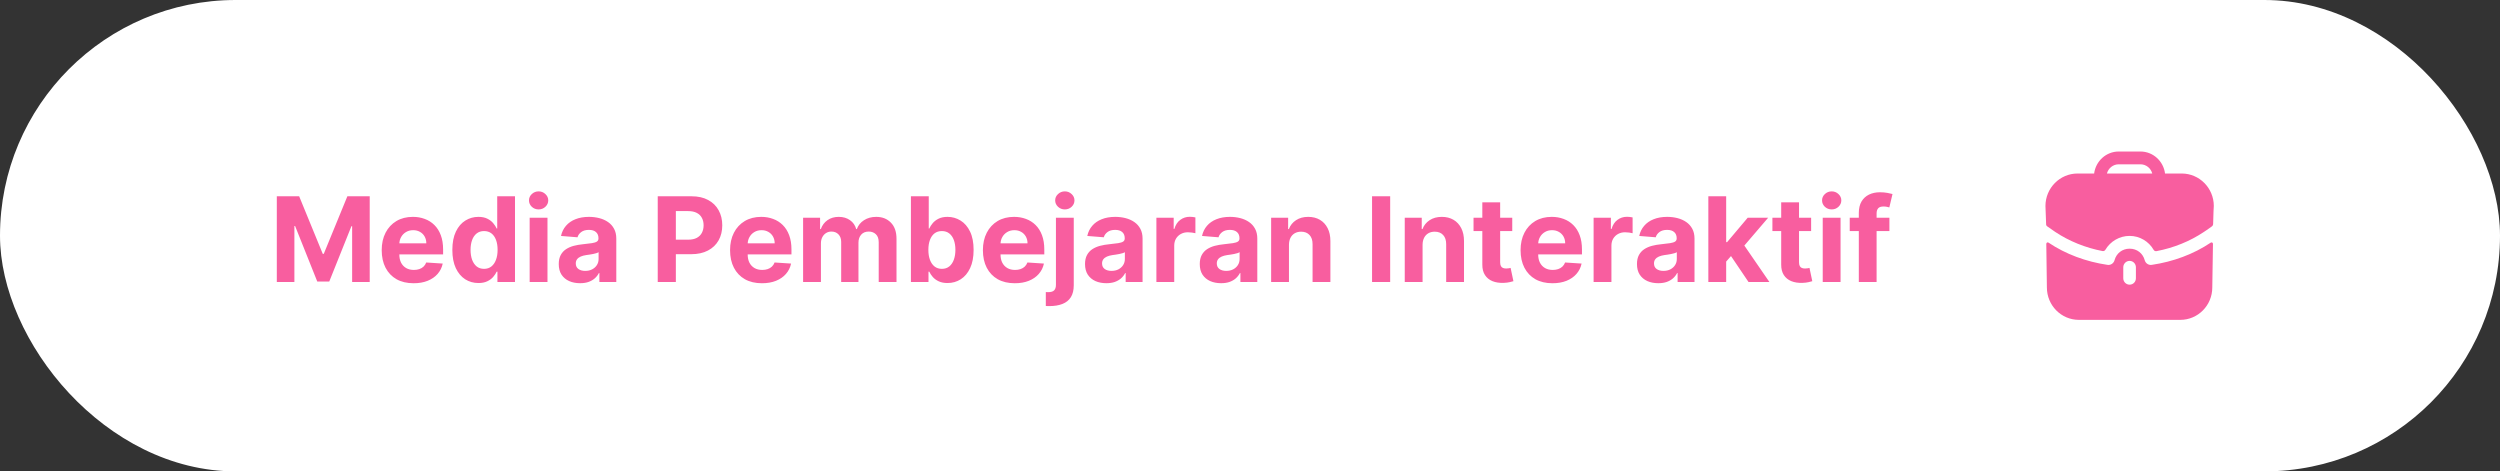 <svg width="297" height="56" viewBox="0 0 297 56" fill="none" xmlns="http://www.w3.org/2000/svg">
<rect x="0" y="0" width="297" height="56" fill="#333333" stroke="none"/>
<rect width="297" height="56" rx="28" fill="white"/>
<path d="M32.885 23.318H35.54L38.344 30.159H38.463L41.267 23.318H43.922V33.5H41.834V26.873H41.749L39.114 33.45H37.693L35.057 26.848H34.973V33.5H32.885V23.318ZM49.136 33.649C48.35 33.649 47.674 33.49 47.107 33.172C46.544 32.85 46.11 32.396 45.805 31.81C45.5 31.22 45.347 30.522 45.347 29.717C45.347 28.931 45.5 28.242 45.805 27.648C46.11 27.055 46.539 26.593 47.093 26.261C47.649 25.93 48.302 25.764 49.051 25.764C49.555 25.764 50.024 25.845 50.458 26.008C50.896 26.167 51.277 26.407 51.602 26.729C51.93 27.05 52.185 27.454 52.367 27.942C52.55 28.426 52.641 28.992 52.641 29.642V30.224H46.193V28.911H50.647C50.647 28.606 50.581 28.336 50.448 28.101C50.316 27.866 50.132 27.682 49.897 27.549C49.664 27.413 49.394 27.345 49.086 27.345C48.765 27.345 48.48 27.42 48.231 27.569C47.986 27.715 47.794 27.912 47.654 28.16C47.515 28.406 47.444 28.679 47.441 28.981V30.229C47.441 30.607 47.51 30.933 47.649 31.208C47.792 31.483 47.992 31.695 48.251 31.845C48.509 31.994 48.816 32.068 49.171 32.068C49.406 32.068 49.621 32.035 49.817 31.969C50.013 31.902 50.18 31.803 50.319 31.671C50.458 31.538 50.564 31.375 50.637 31.183L52.596 31.312C52.497 31.783 52.293 32.194 51.985 32.545C51.68 32.894 51.285 33.165 50.801 33.361C50.321 33.553 49.766 33.649 49.136 33.649ZM56.837 33.624C56.257 33.624 55.731 33.475 55.261 33.177C54.794 32.875 54.422 32.433 54.147 31.849C53.875 31.263 53.739 30.544 53.739 29.692C53.739 28.817 53.88 28.089 54.162 27.509C54.444 26.926 54.818 26.49 55.286 26.202C55.756 25.91 56.272 25.764 56.832 25.764C57.259 25.764 57.616 25.837 57.901 25.983C58.189 26.125 58.421 26.305 58.597 26.52C58.776 26.732 58.912 26.941 59.004 27.146H59.069V23.318H61.182V33.5H59.094V32.277H59.004C58.905 32.489 58.764 32.7 58.582 32.908C58.403 33.114 58.169 33.285 57.881 33.42C57.596 33.556 57.248 33.624 56.837 33.624ZM57.508 31.939C57.849 31.939 58.138 31.846 58.373 31.66C58.612 31.472 58.794 31.208 58.92 30.87C59.049 30.532 59.114 30.136 59.114 29.682C59.114 29.228 59.051 28.833 58.925 28.499C58.799 28.164 58.617 27.905 58.378 27.723C58.139 27.541 57.849 27.45 57.508 27.45C57.16 27.45 56.867 27.544 56.628 27.733C56.389 27.922 56.209 28.184 56.086 28.518C55.964 28.853 55.902 29.241 55.902 29.682C55.902 30.126 55.964 30.519 56.086 30.86C56.212 31.198 56.393 31.463 56.628 31.655C56.867 31.845 57.16 31.939 57.508 31.939ZM62.923 33.5V25.864H65.041V33.5H62.923ZM63.987 24.879C63.672 24.879 63.402 24.775 63.177 24.566C62.955 24.354 62.844 24.1 62.844 23.805C62.844 23.514 62.955 23.264 63.177 23.055C63.402 22.843 63.672 22.736 63.987 22.736C64.302 22.736 64.57 22.843 64.793 23.055C65.018 23.264 65.131 23.514 65.131 23.805C65.131 24.1 65.018 24.354 64.793 24.566C64.57 24.775 64.302 24.879 63.987 24.879ZM68.915 33.644C68.428 33.644 67.994 33.56 67.613 33.391C67.232 33.218 66.93 32.965 66.708 32.63C66.489 32.292 66.38 31.871 66.38 31.367C66.38 30.943 66.458 30.587 66.614 30.298C66.769 30.01 66.981 29.778 67.25 29.602C67.518 29.427 67.823 29.294 68.165 29.204C68.509 29.115 68.871 29.052 69.248 29.016C69.692 28.969 70.05 28.926 70.322 28.886C70.594 28.843 70.791 28.78 70.914 28.697C71.037 28.615 71.098 28.492 71.098 28.329V28.3C71.098 27.985 70.998 27.741 70.799 27.569C70.604 27.396 70.326 27.31 69.964 27.31C69.583 27.31 69.28 27.395 69.055 27.564C68.829 27.73 68.68 27.938 68.607 28.19L66.648 28.031C66.748 27.567 66.943 27.166 67.235 26.828C67.527 26.487 67.903 26.225 68.364 26.043C68.828 25.857 69.364 25.764 69.974 25.764C70.398 25.764 70.805 25.814 71.192 25.913C71.583 26.013 71.93 26.167 72.231 26.376C72.536 26.584 72.777 26.853 72.952 27.181C73.128 27.506 73.216 27.895 73.216 28.349V33.5H71.207V32.441H71.147C71.025 32.68 70.861 32.89 70.655 33.072C70.45 33.251 70.203 33.392 69.915 33.495C69.626 33.594 69.293 33.644 68.915 33.644ZM69.522 32.182C69.833 32.182 70.109 32.121 70.347 31.999C70.586 31.873 70.773 31.704 70.909 31.491C71.045 31.279 71.113 31.039 71.113 30.771V29.96C71.046 30.003 70.955 30.043 70.839 30.079C70.727 30.113 70.599 30.144 70.457 30.174C70.314 30.201 70.171 30.225 70.029 30.249C69.886 30.268 69.757 30.287 69.641 30.303C69.393 30.34 69.175 30.398 68.99 30.477C68.804 30.557 68.66 30.665 68.557 30.8C68.455 30.933 68.403 31.099 68.403 31.298C68.403 31.586 68.508 31.806 68.716 31.959C68.929 32.108 69.197 32.182 69.522 32.182ZM78.139 33.5V23.318H82.156C82.928 23.318 83.586 23.466 84.13 23.761C84.673 24.052 85.088 24.458 85.373 24.979C85.661 25.496 85.805 26.092 85.805 26.768C85.805 27.445 85.659 28.041 85.368 28.558C85.076 29.075 84.653 29.478 84.1 29.766C83.55 30.055 82.883 30.199 82.101 30.199H79.541V28.474H81.753C82.168 28.474 82.509 28.402 82.777 28.26C83.049 28.114 83.251 27.914 83.384 27.658C83.52 27.4 83.588 27.103 83.588 26.768C83.588 26.43 83.52 26.135 83.384 25.884C83.251 25.628 83.049 25.431 82.777 25.292C82.506 25.149 82.161 25.078 81.743 25.078H80.291V33.5H78.139ZM90.521 33.649C89.735 33.649 89.059 33.49 88.492 33.172C87.929 32.85 87.495 32.396 87.19 31.81C86.885 31.22 86.732 30.522 86.732 29.717C86.732 28.931 86.885 28.242 87.19 27.648C87.495 27.055 87.924 26.593 88.477 26.261C89.034 25.93 89.687 25.764 90.436 25.764C90.94 25.764 91.409 25.845 91.843 26.008C92.281 26.167 92.662 26.407 92.987 26.729C93.315 27.05 93.57 27.454 93.752 27.942C93.934 28.426 94.026 28.992 94.026 29.642V30.224H87.577V28.911H92.032C92.032 28.606 91.966 28.336 91.833 28.101C91.701 27.866 91.517 27.682 91.281 27.549C91.049 27.413 90.779 27.345 90.471 27.345C90.149 27.345 89.864 27.42 89.616 27.569C89.371 27.715 89.178 27.912 89.039 28.16C88.9 28.406 88.829 28.679 88.825 28.981V30.229C88.825 30.607 88.895 30.933 89.034 31.208C89.177 31.483 89.377 31.695 89.636 31.845C89.894 31.994 90.201 32.068 90.555 32.068C90.791 32.068 91.006 32.035 91.202 31.969C91.397 31.902 91.565 31.803 91.704 31.671C91.843 31.538 91.949 31.375 92.022 31.183L93.981 31.312C93.881 31.783 93.678 32.194 93.369 32.545C93.064 32.894 92.67 33.165 92.186 33.361C91.706 33.553 91.15 33.649 90.521 33.649ZM95.408 33.5V25.864H97.426V27.211H97.516C97.675 26.764 97.94 26.41 98.311 26.152C98.682 25.893 99.126 25.764 99.644 25.764C100.167 25.764 100.613 25.895 100.981 26.157C101.349 26.416 101.594 26.767 101.717 27.211H101.796C101.952 26.773 102.234 26.424 102.641 26.162C103.052 25.897 103.538 25.764 104.098 25.764C104.811 25.764 105.389 25.991 105.833 26.445C106.281 26.896 106.504 27.536 106.504 28.364V33.5H104.391V28.782C104.391 28.358 104.279 28.04 104.053 27.827C103.828 27.615 103.546 27.509 103.208 27.509C102.824 27.509 102.524 27.632 102.308 27.877C102.093 28.119 101.985 28.439 101.985 28.837V33.5H99.932V28.737C99.932 28.363 99.824 28.064 99.609 27.842C99.397 27.62 99.117 27.509 98.769 27.509C98.533 27.509 98.321 27.569 98.132 27.688C97.947 27.804 97.799 27.968 97.69 28.18C97.58 28.389 97.526 28.634 97.526 28.916V33.5H95.408ZM108.217 33.5V23.318H110.335V27.146H110.4C110.492 26.941 110.627 26.732 110.802 26.52C110.981 26.305 111.213 26.125 111.498 25.983C111.787 25.837 112.145 25.764 112.572 25.764C113.129 25.764 113.643 25.91 114.113 26.202C114.584 26.49 114.96 26.926 115.242 27.509C115.524 28.089 115.664 28.817 115.664 29.692C115.664 30.544 115.527 31.263 115.252 31.849C114.98 32.433 114.609 32.875 114.138 33.177C113.671 33.475 113.147 33.624 112.567 33.624C112.156 33.624 111.806 33.556 111.518 33.42C111.233 33.285 110.999 33.114 110.817 32.908C110.635 32.7 110.496 32.489 110.4 32.277H110.305V33.5H108.217ZM110.29 29.682C110.29 30.136 110.353 30.532 110.479 30.87C110.605 31.208 110.787 31.472 111.026 31.66C111.265 31.846 111.555 31.939 111.896 31.939C112.241 31.939 112.532 31.845 112.771 31.655C113.01 31.463 113.19 31.198 113.313 30.86C113.439 30.519 113.502 30.126 113.502 29.682C113.502 29.241 113.44 28.853 113.318 28.518C113.195 28.184 113.015 27.922 112.776 27.733C112.537 27.544 112.244 27.45 111.896 27.45C111.551 27.45 111.26 27.541 111.021 27.723C110.786 27.905 110.605 28.164 110.479 28.499C110.353 28.833 110.29 29.228 110.29 29.682ZM120.558 33.649C119.772 33.649 119.096 33.49 118.529 33.172C117.966 32.85 117.532 32.396 117.227 31.81C116.922 31.22 116.769 30.522 116.769 29.717C116.769 28.931 116.922 28.242 117.227 27.648C117.532 27.055 117.961 26.593 118.514 26.261C119.071 25.93 119.724 25.764 120.473 25.764C120.977 25.764 121.446 25.845 121.88 26.008C122.318 26.167 122.699 26.407 123.024 26.729C123.352 27.05 123.607 27.454 123.789 27.942C123.972 28.426 124.063 28.992 124.063 29.642V30.224H117.615V28.911H122.069C122.069 28.606 122.003 28.336 121.87 28.101C121.738 27.866 121.554 27.682 121.318 27.549C121.086 27.413 120.816 27.345 120.508 27.345C120.186 27.345 119.901 27.42 119.653 27.569C119.408 27.715 119.215 27.912 119.076 28.16C118.937 28.406 118.866 28.679 118.862 28.981V30.229C118.862 30.607 118.932 30.933 119.071 31.208C119.214 31.483 119.414 31.695 119.673 31.845C119.931 31.994 120.238 32.068 120.593 32.068C120.828 32.068 121.043 32.035 121.239 31.969C121.434 31.902 121.602 31.803 121.741 31.671C121.88 31.538 121.986 31.375 122.059 31.183L124.018 31.312C123.919 31.783 123.715 32.194 123.406 32.545C123.102 32.894 122.707 33.165 122.223 33.361C121.743 33.553 121.187 33.649 120.558 33.649ZM125.445 25.864H127.563V33.878C127.563 34.468 127.447 34.945 127.215 35.31C126.983 35.674 126.65 35.941 126.215 36.11C125.785 36.279 125.269 36.364 124.669 36.364C124.596 36.364 124.527 36.362 124.46 36.359C124.391 36.359 124.318 36.357 124.242 36.354V34.698C124.298 34.702 124.348 34.703 124.391 34.703C124.431 34.706 124.474 34.708 124.52 34.708C124.861 34.708 125.1 34.635 125.236 34.489C125.375 34.347 125.445 34.131 125.445 33.843V25.864ZM126.499 24.879C126.187 24.879 125.919 24.775 125.693 24.566C125.468 24.354 125.355 24.1 125.355 23.805C125.355 23.514 125.468 23.264 125.693 23.055C125.919 22.843 126.187 22.736 126.499 22.736C126.817 22.736 127.087 22.843 127.309 23.055C127.535 23.264 127.647 23.514 127.647 23.805C127.647 24.1 127.535 24.354 127.309 24.566C127.087 24.775 126.817 24.879 126.499 24.879ZM131.437 33.644C130.95 33.644 130.515 33.56 130.134 33.391C129.753 33.218 129.451 32.965 129.229 32.63C129.011 32.292 128.901 31.871 128.901 31.367C128.901 30.943 128.979 30.587 129.135 30.298C129.291 30.01 129.503 29.778 129.771 29.602C130.04 29.427 130.345 29.294 130.686 29.204C131.031 29.115 131.392 29.052 131.77 29.016C132.214 28.969 132.572 28.926 132.844 28.886C133.116 28.843 133.313 28.78 133.435 28.697C133.558 28.615 133.619 28.492 133.619 28.329V28.3C133.619 27.985 133.52 27.741 133.321 27.569C133.125 27.396 132.847 27.31 132.486 27.31C132.105 27.31 131.801 27.395 131.576 27.564C131.351 27.73 131.201 27.938 131.129 28.19L129.17 28.031C129.269 27.567 129.465 27.166 129.756 26.828C130.048 26.487 130.424 26.225 130.885 26.043C131.349 25.857 131.886 25.764 132.496 25.764C132.92 25.764 133.326 25.814 133.714 25.913C134.105 26.013 134.451 26.167 134.753 26.376C135.058 26.584 135.298 26.853 135.474 27.181C135.649 27.506 135.737 27.895 135.737 28.349V33.5H133.729V32.441H133.669C133.546 32.68 133.382 32.89 133.177 33.072C132.971 33.251 132.724 33.392 132.436 33.495C132.148 33.594 131.815 33.644 131.437 33.644ZM132.043 32.182C132.355 32.182 132.63 32.121 132.869 31.999C133.107 31.873 133.295 31.704 133.43 31.491C133.566 31.279 133.634 31.039 133.634 30.771V29.96C133.568 30.003 133.477 30.043 133.361 30.079C133.248 30.113 133.121 30.144 132.978 30.174C132.835 30.201 132.693 30.225 132.55 30.249C132.408 30.268 132.279 30.287 132.163 30.303C131.914 30.34 131.697 30.398 131.511 30.477C131.326 30.557 131.182 30.665 131.079 30.8C130.976 30.933 130.925 31.099 130.925 31.298C130.925 31.586 131.029 31.806 131.238 31.959C131.45 32.108 131.719 32.182 132.043 32.182ZM137.38 33.5V25.864H139.434V27.196H139.513C139.652 26.722 139.886 26.364 140.214 26.122C140.542 25.877 140.92 25.754 141.348 25.754C141.454 25.754 141.568 25.761 141.691 25.774C141.813 25.787 141.921 25.806 142.014 25.829V27.708C141.914 27.678 141.777 27.652 141.601 27.629C141.426 27.605 141.265 27.594 141.119 27.594C140.807 27.594 140.529 27.662 140.284 27.798C140.042 27.93 139.85 28.116 139.707 28.354C139.568 28.593 139.498 28.868 139.498 29.18V33.5H137.38ZM145.068 33.644C144.58 33.644 144.146 33.56 143.765 33.391C143.384 33.218 143.082 32.965 142.86 32.63C142.642 32.292 142.532 31.871 142.532 31.367C142.532 30.943 142.61 30.587 142.766 30.298C142.922 30.01 143.134 29.778 143.402 29.602C143.671 29.427 143.976 29.294 144.317 29.204C144.662 29.115 145.023 29.052 145.401 29.016C145.845 28.969 146.203 28.926 146.475 28.886C146.746 28.843 146.944 28.78 147.066 28.697C147.189 28.615 147.25 28.492 147.25 28.329V28.3C147.25 27.985 147.151 27.741 146.952 27.569C146.756 27.396 146.478 27.31 146.117 27.31C145.735 27.31 145.432 27.395 145.207 27.564C144.981 27.73 144.832 27.938 144.759 28.19L142.801 28.031C142.9 27.567 143.096 27.166 143.387 26.828C143.679 26.487 144.055 26.225 144.516 26.043C144.98 25.857 145.517 25.764 146.127 25.764C146.551 25.764 146.957 25.814 147.345 25.913C147.736 26.013 148.082 26.167 148.384 26.376C148.689 26.584 148.929 26.853 149.105 27.181C149.28 27.506 149.368 27.895 149.368 28.349V33.5H147.36V32.441H147.3C147.177 32.68 147.013 32.89 146.808 33.072C146.602 33.251 146.355 33.392 146.067 33.495C145.779 33.594 145.445 33.644 145.068 33.644ZM145.674 32.182C145.986 32.182 146.261 32.121 146.499 31.999C146.738 31.873 146.925 31.704 147.061 31.491C147.197 31.279 147.265 31.039 147.265 30.771V29.96C147.199 30.003 147.108 30.043 146.992 30.079C146.879 30.113 146.751 30.144 146.609 30.174C146.466 30.201 146.324 30.225 146.181 30.249C146.039 30.268 145.91 30.287 145.794 30.303C145.545 30.34 145.328 30.398 145.142 30.477C144.957 30.557 144.812 30.665 144.71 30.8C144.607 30.933 144.556 31.099 144.556 31.298C144.556 31.586 144.66 31.806 144.869 31.959C145.081 32.108 145.349 32.182 145.674 32.182ZM153.129 29.085V33.5H151.011V25.864H153.03V27.211H153.119C153.288 26.767 153.572 26.416 153.969 26.157C154.367 25.895 154.849 25.764 155.416 25.764C155.946 25.764 156.409 25.88 156.803 26.112C157.198 26.344 157.504 26.676 157.723 27.107C157.942 27.534 158.051 28.044 158.051 28.638V33.5H155.933V29.016C155.936 28.548 155.817 28.184 155.575 27.922C155.333 27.657 155 27.524 154.576 27.524C154.291 27.524 154.039 27.585 153.82 27.708C153.605 27.831 153.436 28.01 153.313 28.245C153.194 28.477 153.132 28.757 153.129 29.085ZM165.153 23.318V33.5H163V23.318H165.153ZM169.002 29.085V33.5H166.884V25.864H168.903V27.211H168.992C169.161 26.767 169.445 26.416 169.842 26.157C170.24 25.895 170.722 25.764 171.289 25.764C171.819 25.764 172.282 25.88 172.676 26.112C173.071 26.344 173.377 26.676 173.596 27.107C173.815 27.534 173.924 28.044 173.924 28.638V33.5H171.806V29.016C171.809 28.548 171.69 28.184 171.448 27.922C171.206 27.657 170.873 27.524 170.449 27.524C170.164 27.524 169.912 27.585 169.693 27.708C169.478 27.831 169.309 28.01 169.186 28.245C169.067 28.477 169.005 28.757 169.002 29.085ZM179.655 25.864V27.454H175.056V25.864H179.655ZM176.1 24.034H178.218V31.153C178.218 31.349 178.248 31.501 178.308 31.611C178.367 31.717 178.45 31.791 178.556 31.834C178.666 31.878 178.792 31.899 178.934 31.899C179.034 31.899 179.133 31.891 179.232 31.874C179.332 31.854 179.408 31.84 179.461 31.829L179.794 33.406C179.688 33.439 179.539 33.477 179.347 33.52C179.155 33.566 178.921 33.594 178.646 33.604C178.135 33.624 177.688 33.556 177.303 33.401C176.922 33.245 176.626 33.003 176.414 32.675C176.201 32.347 176.097 31.932 176.1 31.432V24.034ZM184.433 33.649C183.647 33.649 182.971 33.49 182.404 33.172C181.841 32.85 181.407 32.396 181.102 31.81C180.797 31.22 180.644 30.522 180.644 29.717C180.644 28.931 180.797 28.242 181.102 27.648C181.407 27.055 181.836 26.593 182.389 26.261C182.946 25.93 183.599 25.764 184.348 25.764C184.852 25.764 185.321 25.845 185.755 26.008C186.193 26.167 186.574 26.407 186.899 26.729C187.227 27.05 187.482 27.454 187.664 27.942C187.847 28.426 187.938 28.992 187.938 29.642V30.224H181.49V28.911H185.944C185.944 28.606 185.878 28.336 185.745 28.101C185.613 27.866 185.429 27.682 185.193 27.549C184.961 27.413 184.691 27.345 184.383 27.345C184.061 27.345 183.776 27.42 183.528 27.569C183.283 27.715 183.09 27.912 182.951 28.16C182.812 28.406 182.741 28.679 182.737 28.981V30.229C182.737 30.607 182.807 30.933 182.946 31.208C183.089 31.483 183.289 31.695 183.548 31.845C183.806 31.994 184.113 32.068 184.468 32.068C184.703 32.068 184.918 32.035 185.114 31.969C185.309 31.902 185.477 31.803 185.616 31.671C185.755 31.538 185.861 31.375 185.934 31.183L187.893 31.312C187.794 31.783 187.59 32.194 187.281 32.545C186.977 32.894 186.582 33.165 186.098 33.361C185.618 33.553 185.062 33.649 184.433 33.649ZM189.32 33.5V25.864H191.373V27.196H191.453C191.592 26.722 191.825 26.364 192.154 26.122C192.482 25.877 192.86 25.754 193.287 25.754C193.393 25.754 193.508 25.761 193.63 25.774C193.753 25.787 193.86 25.806 193.953 25.829V27.708C193.854 27.678 193.716 27.652 193.541 27.629C193.365 27.605 193.204 27.594 193.058 27.594C192.747 27.594 192.468 27.662 192.223 27.798C191.981 27.93 191.789 28.116 191.646 28.354C191.507 28.593 191.438 28.868 191.438 29.18V33.5H189.32ZM197.007 33.644C196.52 33.644 196.086 33.56 195.705 33.391C195.323 33.218 195.022 32.965 194.8 32.63C194.581 32.292 194.472 31.871 194.472 31.367C194.472 30.943 194.549 30.587 194.705 30.298C194.861 30.01 195.073 29.778 195.342 29.602C195.61 29.427 195.915 29.294 196.256 29.204C196.601 29.115 196.962 29.052 197.34 29.016C197.784 28.969 198.142 28.926 198.414 28.886C198.686 28.843 198.883 28.78 199.006 28.697C199.128 28.615 199.19 28.492 199.19 28.329V28.3C199.19 27.985 199.09 27.741 198.891 27.569C198.696 27.396 198.417 27.31 198.056 27.31C197.675 27.31 197.372 27.395 197.146 27.564C196.921 27.73 196.772 27.938 196.699 28.19L194.74 28.031C194.839 27.567 195.035 27.166 195.327 26.828C195.618 26.487 195.995 26.225 196.455 26.043C196.919 25.857 197.456 25.764 198.066 25.764C198.49 25.764 198.896 25.814 199.284 25.913C199.675 26.013 200.022 26.167 200.323 26.376C200.628 26.584 200.868 26.853 201.044 27.181C201.22 27.506 201.308 27.895 201.308 28.349V33.5H199.299V32.441H199.239C199.117 32.68 198.953 32.89 198.747 33.072C198.542 33.251 198.295 33.392 198.006 33.495C197.718 33.594 197.385 33.644 197.007 33.644ZM197.614 32.182C197.925 32.182 198.2 32.121 198.439 31.999C198.678 31.873 198.865 31.704 199.001 31.491C199.137 31.279 199.205 31.039 199.205 30.771V29.96C199.138 30.003 199.047 30.043 198.931 30.079C198.818 30.113 198.691 30.144 198.548 30.174C198.406 30.201 198.263 30.225 198.121 30.249C197.978 30.268 197.849 30.287 197.733 30.303C197.484 30.34 197.267 30.398 197.082 30.477C196.896 30.557 196.752 30.665 196.649 30.8C196.546 30.933 196.495 31.099 196.495 31.298C196.495 31.586 196.599 31.806 196.808 31.959C197.02 32.108 197.289 32.182 197.614 32.182ZM204.87 31.303L204.875 28.762H205.183L207.629 25.864H210.06L206.774 29.702H206.272L204.87 31.303ZM202.951 33.5V23.318H205.069V33.5H202.951ZM207.723 33.5L205.476 30.174L206.888 28.678L210.204 33.5H207.723ZM215.161 25.864V27.454H210.562V25.864H215.161ZM211.606 24.034H213.724V31.153C213.724 31.349 213.754 31.501 213.814 31.611C213.873 31.717 213.956 31.791 214.062 31.834C214.172 31.878 214.297 31.899 214.44 31.899C214.539 31.899 214.639 31.891 214.738 31.874C214.838 31.854 214.914 31.84 214.967 31.829L215.3 33.406C215.194 33.439 215.045 33.477 214.853 33.52C214.66 33.566 214.427 33.594 214.152 33.604C213.641 33.624 213.194 33.556 212.809 33.401C212.428 33.245 212.132 33.003 211.919 32.675C211.707 32.347 211.603 31.932 211.606 31.432V24.034ZM216.54 33.5V25.864H218.658V33.5H216.54ZM217.604 24.879C217.29 24.879 217.019 24.775 216.794 24.566C216.572 24.354 216.461 24.1 216.461 23.805C216.461 23.514 216.572 23.264 216.794 23.055C217.019 22.843 217.29 22.736 217.604 22.736C217.919 22.736 218.188 22.843 218.41 23.055C218.635 23.264 218.748 23.514 218.748 23.805C218.748 24.1 218.635 24.354 218.41 24.566C218.188 24.775 217.919 24.879 217.604 24.879ZM224.461 25.864V27.454H219.748V25.864H224.461ZM220.827 33.5V25.312C220.827 24.758 220.935 24.299 221.15 23.935C221.369 23.57 221.667 23.297 222.045 23.114C222.423 22.932 222.852 22.841 223.333 22.841C223.658 22.841 223.954 22.866 224.223 22.916C224.495 22.965 224.697 23.01 224.829 23.05L224.452 24.641C224.369 24.614 224.266 24.589 224.143 24.566C224.024 24.543 223.901 24.531 223.775 24.531C223.464 24.531 223.247 24.604 223.124 24.75C223.001 24.892 222.94 25.093 222.94 25.352V33.5H220.827Z" fill="#F85E9F"/>
<path fill-rule="evenodd" clip-rule="evenodd" d="M251.704 19.519C251.034 19.519 250.464 19.985 250.304 20.613H255.686C255.526 19.985 254.956 19.519 254.286 19.519H251.704ZM257.207 20.613H259.188C261.289 20.613 263 22.344 263 24.471C263 24.471 262.94 25.371 262.92 26.625C262.918 26.724 262.87 26.821 262.791 26.88C262.31 27.235 261.869 27.529 261.829 27.549C260.169 28.663 258.239 29.447 256.183 29.837C256.049 29.863 255.917 29.793 255.848 29.674C255.272 28.675 254.196 28.025 252.995 28.025C251.802 28.025 250.716 28.668 250.123 29.668C250.054 29.785 249.923 29.853 249.79 29.828C247.751 29.437 245.821 28.654 244.171 27.559L243.21 26.891C243.13 26.84 243.08 26.749 243.08 26.648C243.05 26.132 243 24.471 243 24.471C243 22.344 244.711 20.613 246.812 20.613H248.783C248.973 19.144 250.204 18 251.704 18H254.286C255.786 18 257.017 19.144 257.207 20.613ZM262.66 28.815L262.62 28.835C260.599 30.192 258.168 31.094 255.616 31.468C255.256 31.519 254.896 31.286 254.796 30.922C254.576 30.091 253.865 29.544 253.015 29.544H253.005H252.985C252.135 29.544 251.424 30.091 251.204 30.922C251.104 31.286 250.744 31.519 250.384 31.468C247.832 31.094 245.401 30.192 243.38 28.835C243.37 28.825 243.27 28.765 243.19 28.815C243.1 28.866 243.1 28.987 243.1 28.987L243.17 34.152C243.17 36.279 244.871 38 246.972 38H259.018C261.119 38 262.82 36.279 262.82 34.152L262.9 28.987C262.9 28.987 262.9 28.866 262.81 28.815C262.76 28.785 262.7 28.795 262.66 28.815ZM253.745 33.058C253.745 33.484 253.415 33.818 252.995 33.818C252.585 33.818 252.245 33.484 252.245 33.058V31.752C252.245 31.337 252.585 30.992 252.995 30.992C253.415 30.992 253.745 31.337 253.745 31.752V33.058Z" fill="#F85E9F"/>
</svg>
